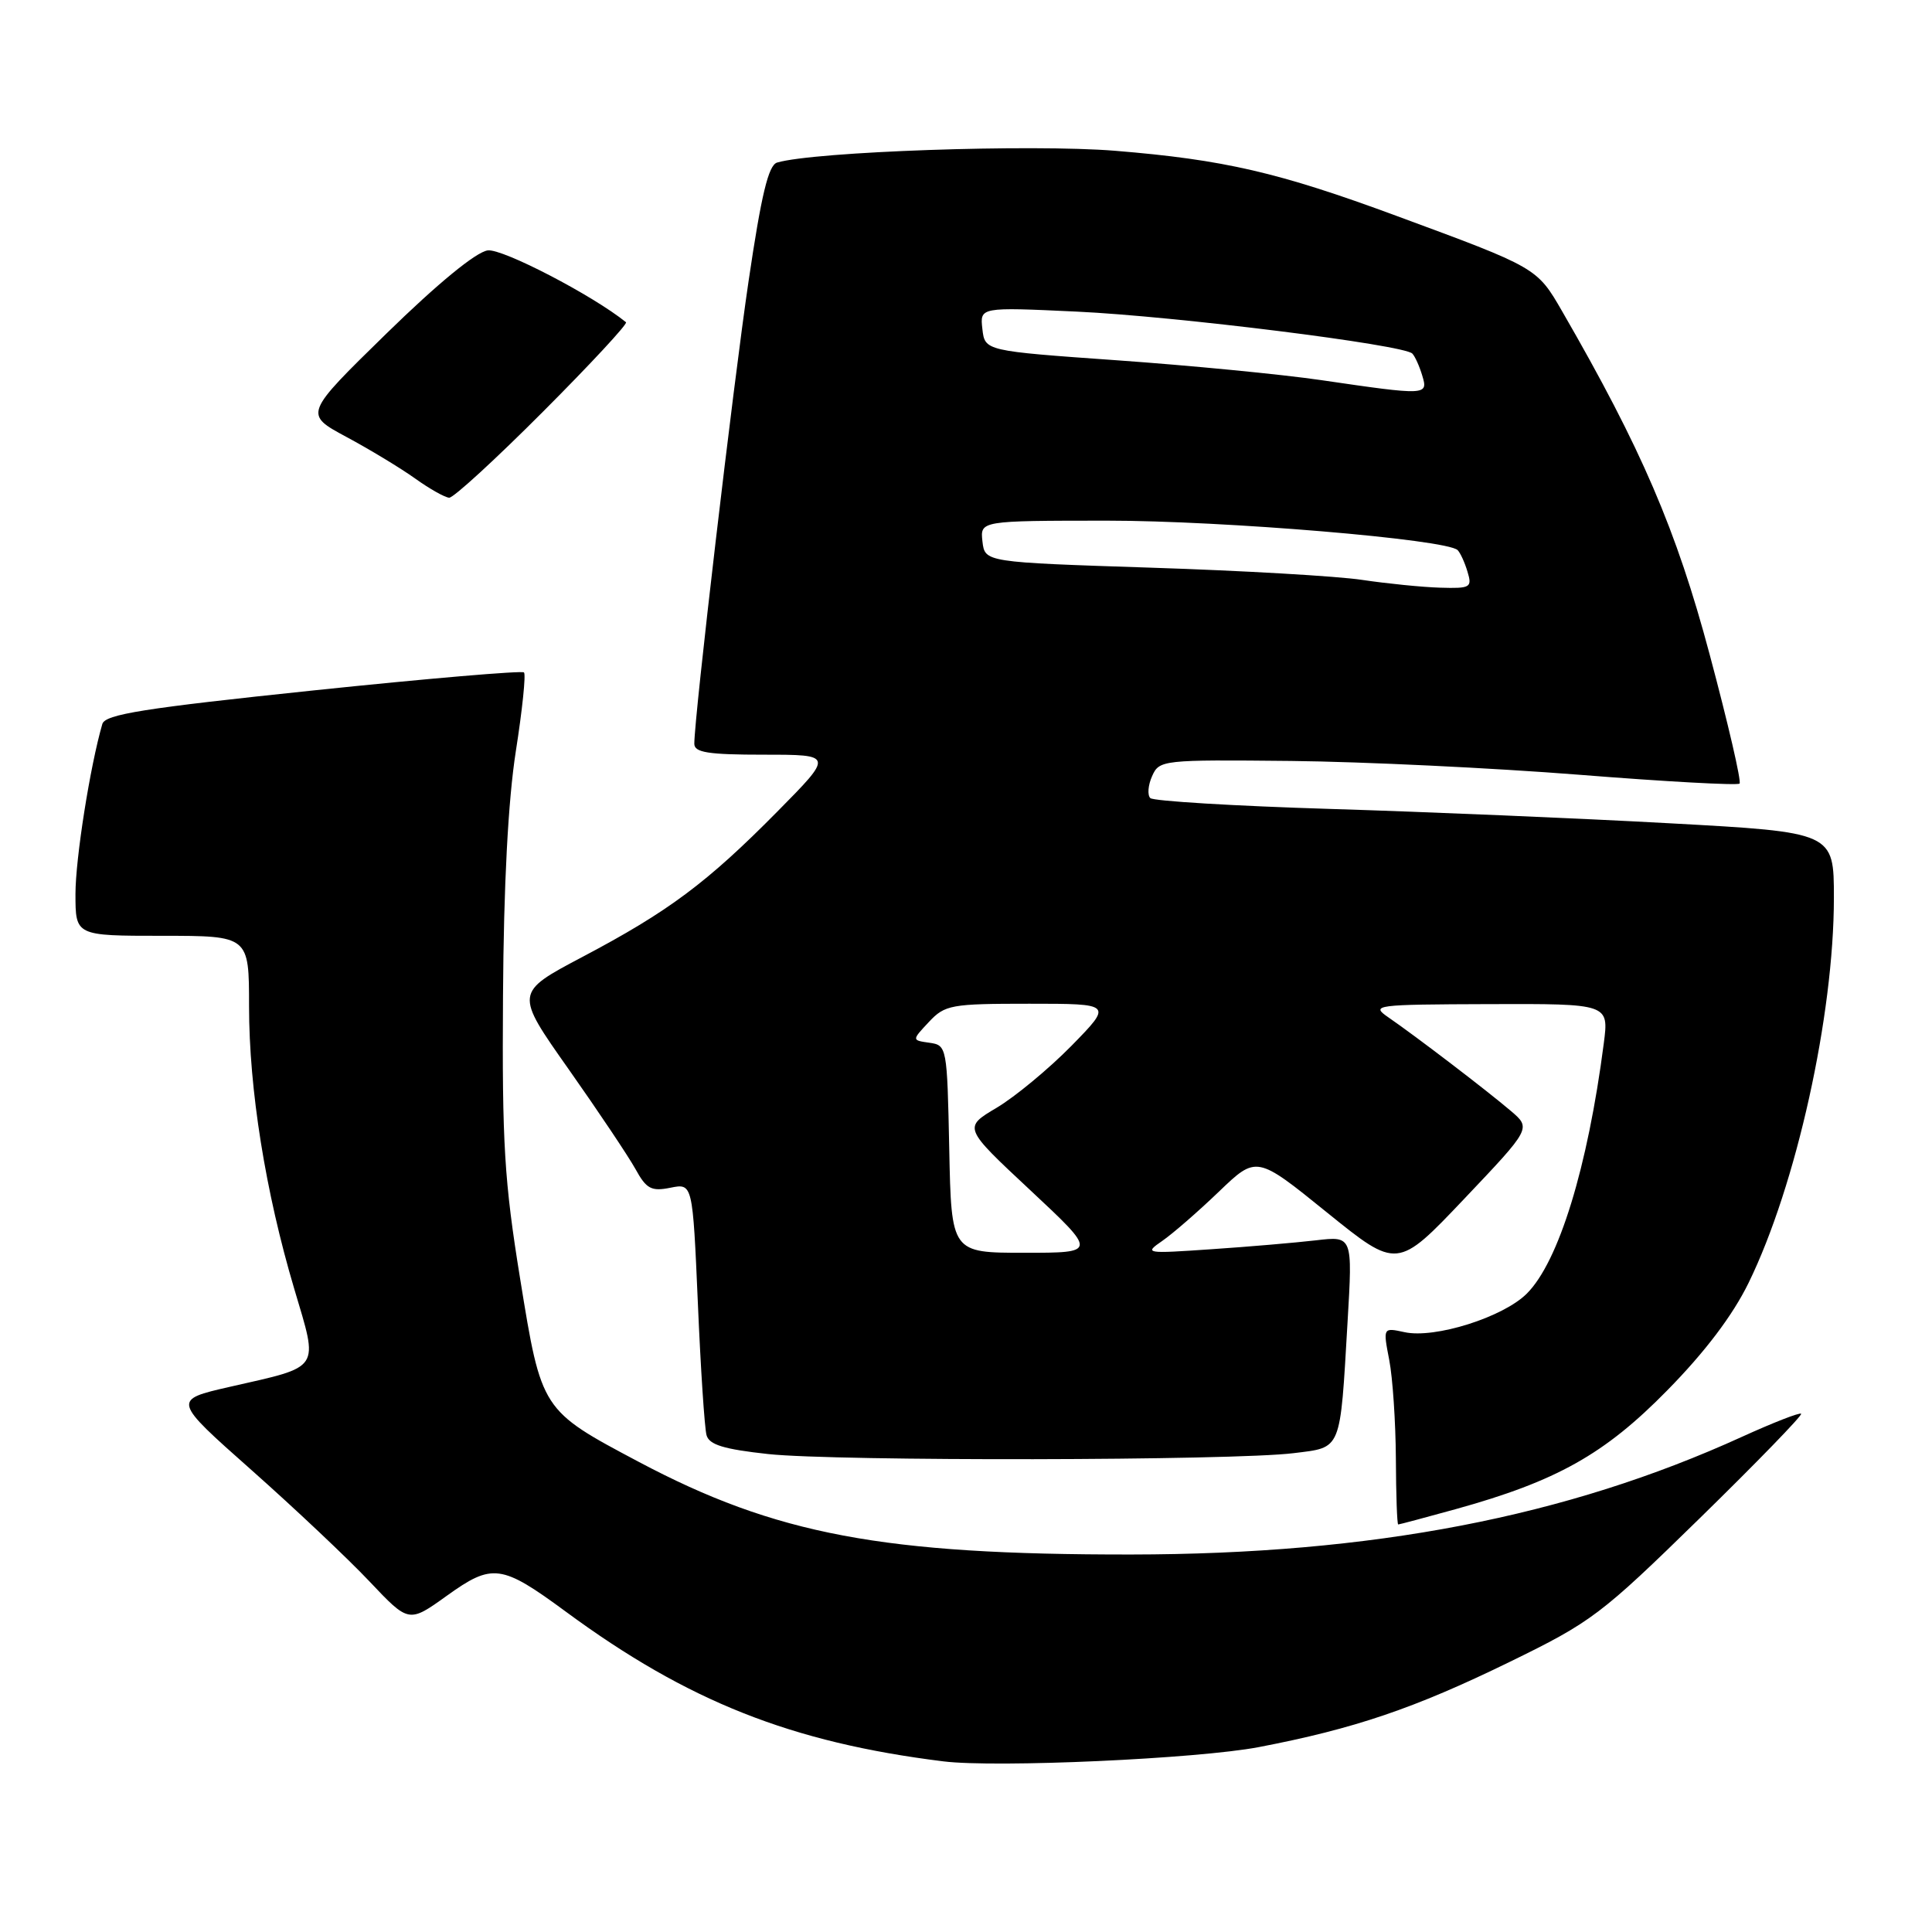 <?xml version="1.0" encoding="UTF-8" standalone="no"?>
<!DOCTYPE svg PUBLIC "-//W3C//DTD SVG 1.1//EN" "http://www.w3.org/Graphics/SVG/1.1/DTD/svg11.dtd" >
<svg xmlns="http://www.w3.org/2000/svg" xmlns:xlink="http://www.w3.org/1999/xlink" version="1.1" viewBox="0 0 256 256">
 <g >
 <path fill="currentColor"
d=" M 166.80 231.50 C 179.47 229.07 187.42 226.37 199.98 220.24 C 210.91 214.91 212.12 213.99 225.24 201.16 C 232.82 193.75 238.86 187.52 238.66 187.33 C 238.47 187.13 234.94 188.51 230.81 190.39 C 207.54 201.00 181.83 205.95 149.86 205.98 C 116.99 206.01 102.82 203.35 84.61 193.69 C 71.72 186.85 71.75 186.90 68.93 169.50 C 66.82 156.50 66.52 151.50 66.65 132.00 C 66.74 117.22 67.33 106.08 68.35 99.54 C 69.21 94.06 69.70 89.37 69.43 89.10 C 69.17 88.84 56.59 89.91 41.49 91.49 C 19.06 93.84 13.94 94.65 13.56 95.93 C 11.94 101.50 10.00 113.78 10.00 118.46 C 10.00 124.00 10.00 124.00 21.50 124.00 C 33.00 124.00 33.00 124.00 33.00 133.32 C 33.00 144.34 35.17 157.93 38.99 170.78 C 42.22 181.67 42.67 180.98 30.46 183.76 C 22.84 185.50 22.84 185.50 33.30 194.77 C 39.05 199.87 46.10 206.52 48.96 209.55 C 54.17 215.06 54.17 215.06 59.20 211.45 C 65.25 207.11 66.42 207.26 74.97 213.55 C 91.11 225.44 104.86 230.89 125.00 233.39 C 131.99 234.26 158.70 233.05 166.80 231.50 Z  M 192.85 199.98 C 206.27 196.26 212.61 192.70 220.91 184.24 C 225.94 179.13 229.59 174.29 231.69 170.00 C 238.01 157.08 243.00 134.56 243.00 118.97 C 243.00 110.28 243.00 110.28 221.25 109.09 C 209.29 108.43 189.07 107.58 176.32 107.19 C 163.58 106.80 152.82 106.15 152.42 105.75 C 152.02 105.35 152.12 104.04 152.66 102.84 C 153.61 100.70 154.02 100.66 171.07 100.83 C 180.66 100.93 197.84 101.76 209.26 102.66 C 220.68 103.57 230.24 104.09 230.50 103.83 C 230.77 103.57 228.98 95.85 226.53 86.69 C 222.14 70.23 217.49 59.42 207.00 41.26 C 203.65 35.46 203.68 35.48 185.00 28.59 C 169.41 22.83 162.17 21.16 147.77 19.98 C 136.68 19.08 107.92 20.08 102.97 21.54 C 101.82 21.88 100.88 25.80 99.19 37.25 C 97.15 51.03 92.00 94.97 92.00 98.55 C 92.00 99.71 93.82 100.00 101.22 100.00 C 110.45 100.00 110.45 100.00 102.97 107.57 C 93.68 116.97 88.58 120.78 77.17 126.80 C 68.20 131.54 68.20 131.54 75.35 141.68 C 79.28 147.26 83.26 153.21 84.20 154.90 C 85.65 157.54 86.30 157.89 88.84 157.38 C 91.78 156.79 91.78 156.79 92.47 172.65 C 92.84 181.37 93.36 189.25 93.62 190.17 C 93.97 191.44 95.91 192.03 101.79 192.67 C 110.78 193.64 163.43 193.55 171.42 192.55 C 177.83 191.75 177.55 192.44 178.56 175.14 C 179.23 163.78 179.23 163.78 174.37 164.35 C 171.69 164.66 165.45 165.20 160.50 165.53 C 151.77 166.13 151.58 166.10 154.00 164.43 C 155.38 163.48 158.75 160.55 161.50 157.91 C 166.50 153.11 166.50 153.11 175.82 160.65 C 185.15 168.19 185.15 168.19 194.02 158.85 C 202.89 149.50 202.89 149.50 200.19 147.20 C 197.10 144.56 187.60 137.30 183.96 134.80 C 181.60 133.17 182.13 133.10 197.34 133.05 C 213.19 133.00 213.19 133.00 212.51 138.25 C 210.38 154.70 206.54 167.19 202.31 171.41 C 199.18 174.54 190.11 177.40 186.11 176.52 C 183.25 175.90 183.25 175.90 184.08 180.20 C 184.54 182.56 184.93 188.44 184.96 193.25 C 184.98 198.06 185.12 202.00 185.27 202.00 C 185.42 202.00 188.83 201.09 192.85 199.98 Z  M 71.97 54.53 C 78.26 48.23 83.20 42.90 82.95 42.70 C 78.59 39.16 66.59 32.92 64.63 33.18 C 63.09 33.38 58.03 37.53 51.22 44.18 C 40.28 54.87 40.28 54.87 45.89 57.89 C 48.97 59.54 53.08 62.03 55.00 63.40 C 56.92 64.78 58.96 65.92 59.52 65.95 C 60.08 65.98 65.68 60.84 71.97 54.53 Z  M 125.78 152.25 C 125.50 138.68 125.47 138.50 123.15 138.17 C 120.81 137.84 120.81 137.84 123.08 135.42 C 125.21 133.14 126.01 133.00 136.39 133.00 C 147.43 133.00 147.43 133.00 141.97 138.58 C 138.96 141.64 134.50 145.33 132.07 146.78 C 127.63 149.41 127.63 149.41 136.51 157.70 C 145.39 166.00 145.39 166.00 135.72 166.00 C 126.06 166.00 126.06 166.00 125.78 152.25 Z  M 180.50 76.84 C 177.20 76.34 164.60 75.61 152.50 75.22 C 130.50 74.50 130.50 74.50 130.18 71.75 C 129.87 69.00 129.87 69.00 146.68 68.99 C 162.17 68.99 191.64 71.46 193.14 72.89 C 193.49 73.23 194.08 74.51 194.45 75.75 C 195.09 77.85 194.85 77.99 190.82 77.87 C 188.44 77.80 183.80 77.33 180.50 76.84 Z  M 175.00 50.36 C 169.78 49.60 157.62 48.42 148.00 47.74 C 130.50 46.50 130.50 46.50 130.17 43.59 C 129.84 40.69 129.84 40.69 142.67 41.29 C 155.76 41.90 185.98 45.68 187.14 46.85 C 187.49 47.21 188.08 48.51 188.45 49.75 C 189.26 52.41 189.10 52.42 175.00 50.36 Z "/>
</g>
</svg>